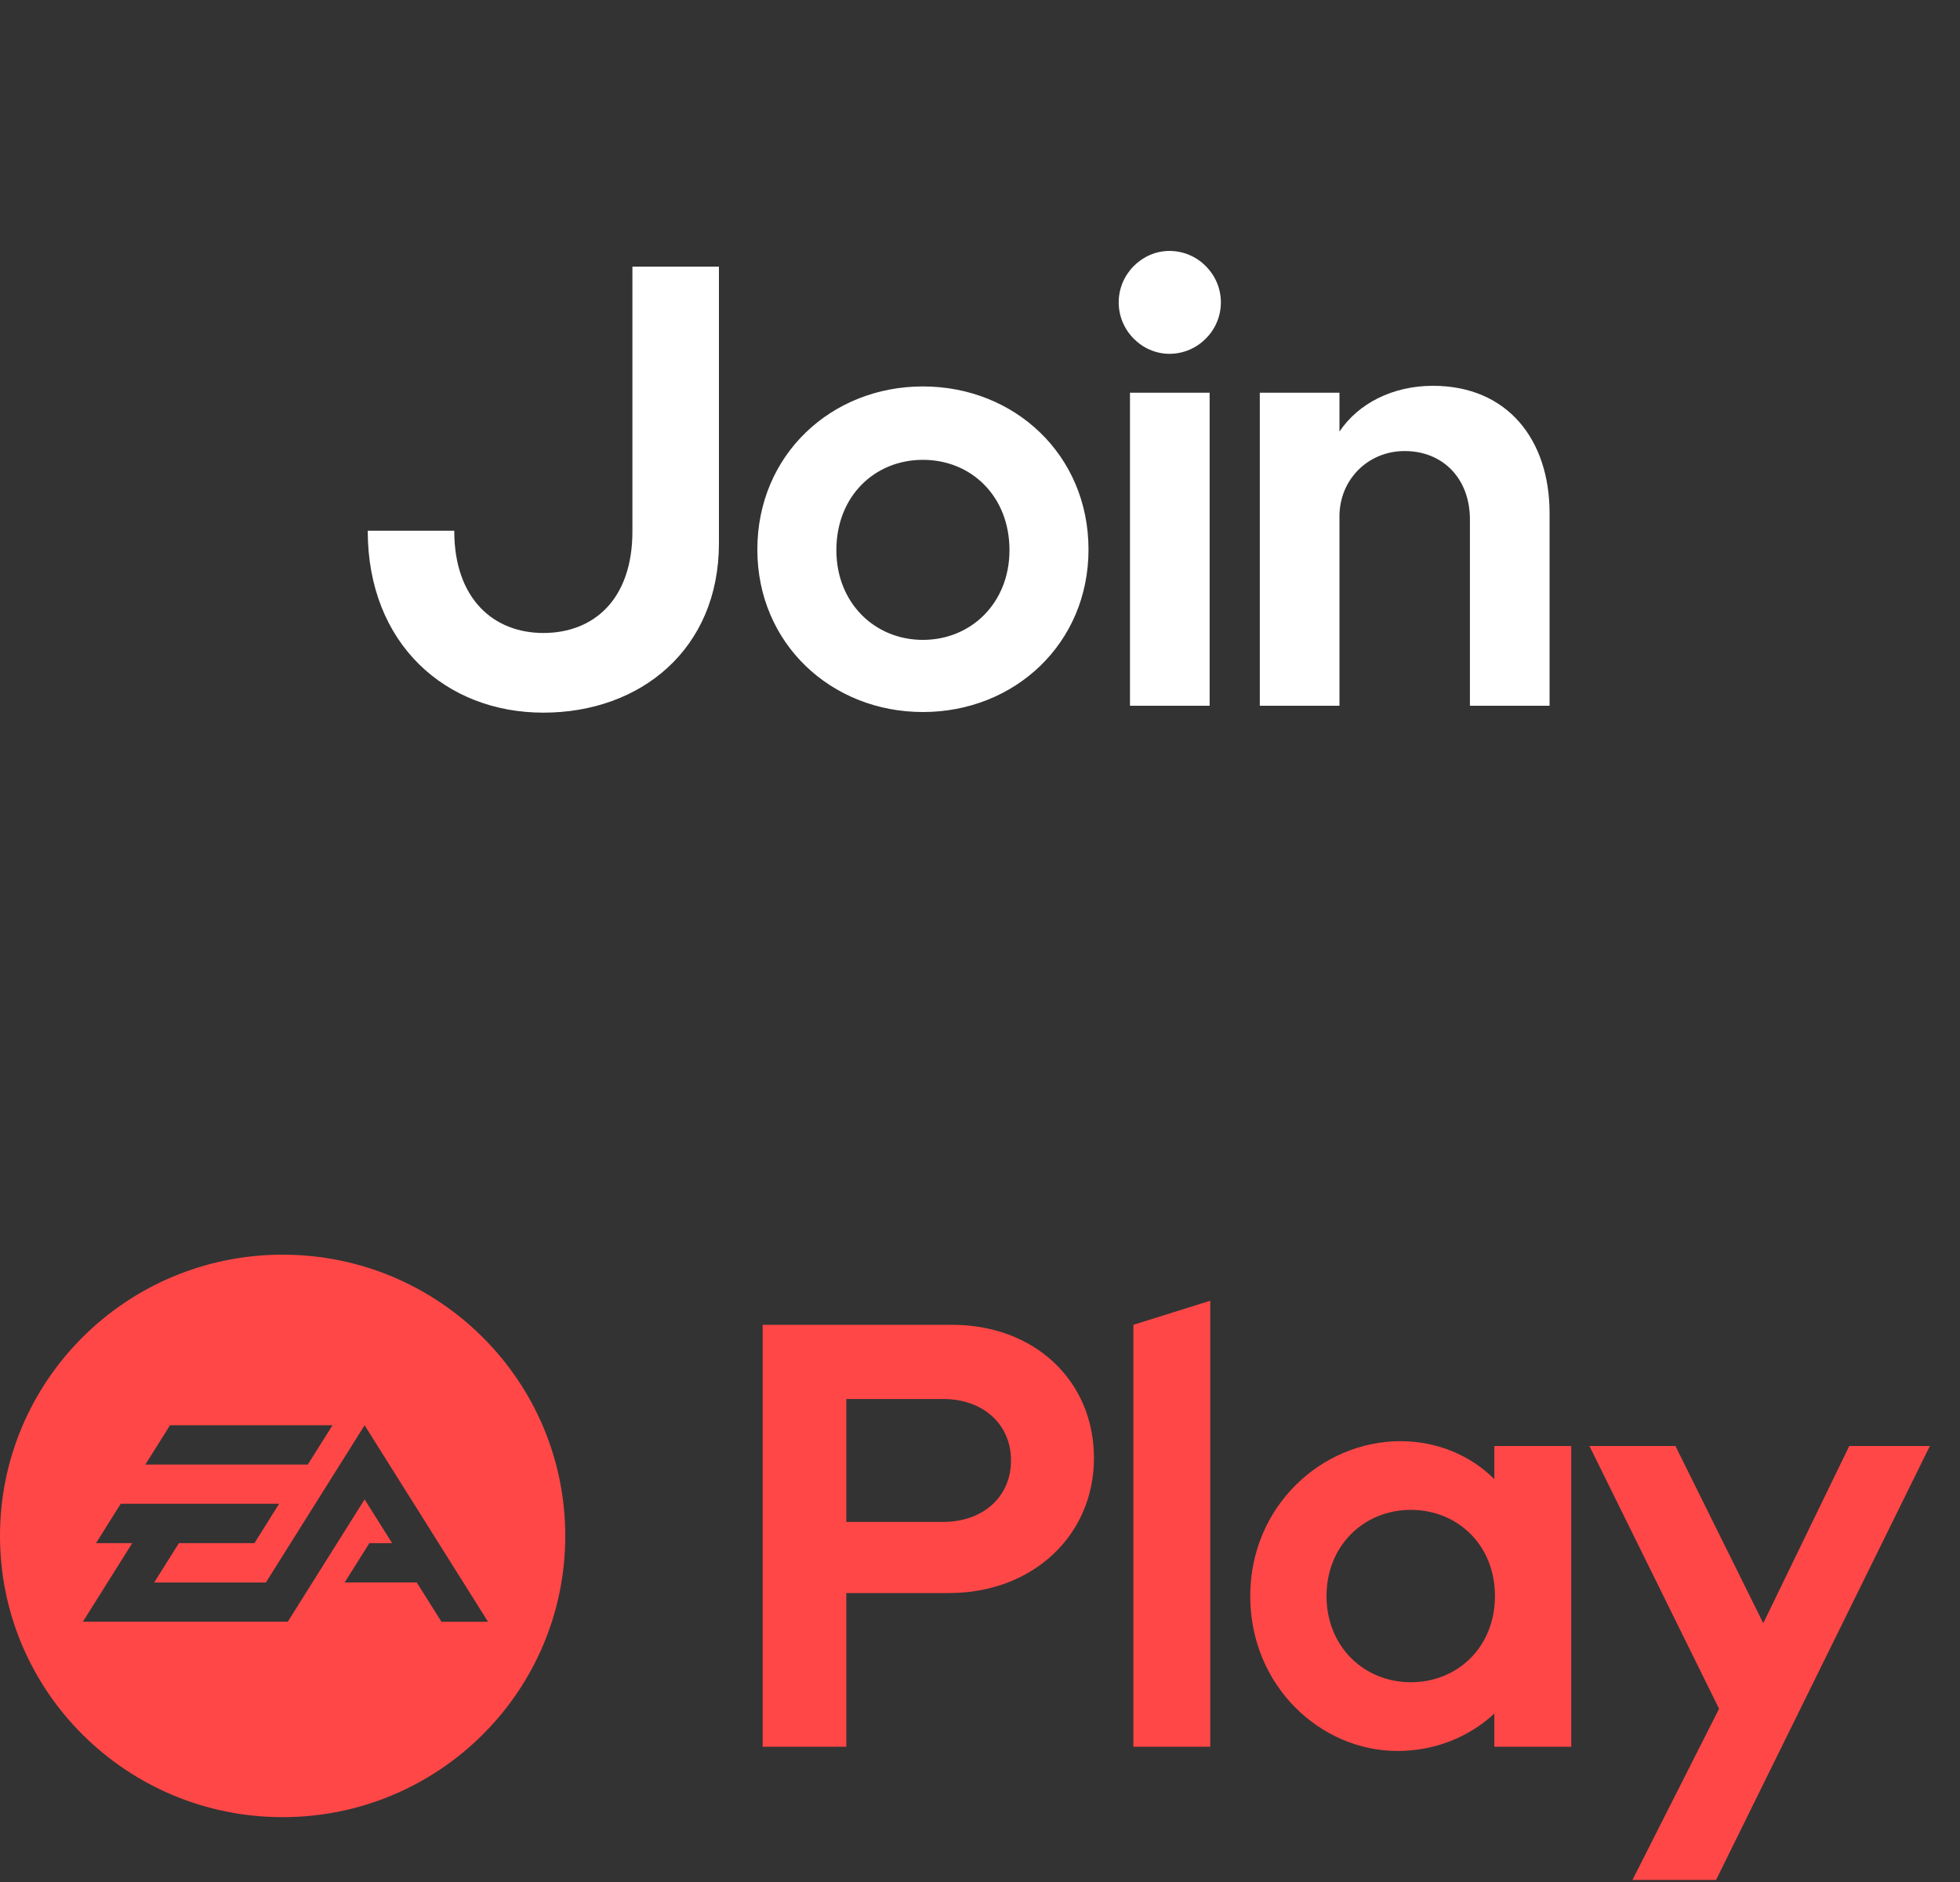 <svg width="50" height="48" viewBox="0 0 50 48" fill="none" xmlns="http://www.w3.org/2000/svg">
<rect x="0" y="0" width="50" height="48" fill="#333333" stroke="none"/>
<path d="M9.381 13.536C9.381 16.432 11.38 18.176 13.861 18.176C16.34 18.176 18.34 16.56 18.34 13.856V6.8H16.133V13.552C16.133 15.296 15.14 16.144 13.861 16.144C12.597 16.144 11.588 15.28 11.588 13.536H9.381ZM23.544 9.856C21.208 9.856 19.32 11.6 19.32 14.016C19.32 16.416 21.208 18.16 23.544 18.16C25.88 18.16 27.768 16.416 27.768 14.016C27.768 11.6 25.88 9.856 23.544 9.856ZM23.544 16.32C22.312 16.32 21.336 15.376 21.336 14.032C21.336 12.656 22.312 11.728 23.544 11.728C24.776 11.728 25.752 12.656 25.752 14.032C25.752 15.376 24.776 16.32 23.544 16.32ZM29.834 9.024C30.553 9.024 31.145 8.432 31.145 7.712C31.145 6.992 30.553 6.4 29.834 6.4C29.13 6.4 28.538 6.992 28.538 7.712C28.538 8.432 29.13 9.024 29.834 9.024ZM30.858 10.016H28.826V18H30.858V10.016ZM34.17 10.016H32.138V18H34.17V13.168C34.17 12.24 34.89 11.504 35.834 11.504C36.81 11.504 37.498 12.208 37.498 13.248V18H39.53V13.088C39.53 11.216 38.458 9.84 36.554 9.84C35.53 9.84 34.65 10.288 34.17 11.008V10.016Z" fill="white"/>
<g clip-path="url(#clip0)">
<g clip-path="url(#clip1)">
<path d="M49.231 36.88H47.175L44.981 41.399L42.741 36.88H40.547L43.854 43.582L41.644 47.948H43.777L49.231 36.88ZM35.989 42.905C34.799 42.905 33.84 41.998 33.84 40.707C33.84 39.416 34.799 38.509 35.989 38.509C37.194 38.509 38.137 39.416 38.137 40.707C38.137 41.998 37.194 42.905 35.989 42.905ZM35.649 44.658C36.607 44.658 37.472 44.304 38.121 43.705V44.55H40.083V36.88H38.121V37.725C37.503 37.11 36.653 36.757 35.726 36.757C33.717 36.757 31.894 38.417 31.894 40.708C31.894 42.998 33.687 44.658 35.649 44.658ZM30.874 33.175L28.913 33.789V44.55H30.874V33.175ZM24.061 38.816H21.589V35.681H24.061C25.081 35.681 25.791 36.327 25.791 37.249C25.791 38.171 25.081 38.816 24.061 38.816ZM19.456 33.789V44.55H21.589V40.63H24.215C26.332 40.63 27.907 39.17 27.907 37.187C27.907 35.219 26.393 33.789 24.292 33.789H19.456Z" fill="#FF4747"/>
<g clip-path="url(#clip2)">
<path d="M7.21 32C3.228 32 0 35.212 0 39.173C0 43.136 3.228 46.346 7.21 46.346C11.192 46.346 14.42 43.136 14.42 39.173C14.42 35.212 11.192 32 7.21 32ZM4.337 36.351H8.482L7.852 37.353H3.708L4.337 36.351ZM11.261 41.361L10.631 40.36H8.792L9.423 39.358H10.004L9.301 38.242L7.342 41.36H2.115L3.374 39.357H2.45L3.079 38.354H7.12L6.49 39.358H4.563L3.933 40.361H6.783L9.301 36.351L12.449 41.362H11.261V41.361Z" fill="#FF4747"/>
</g>
</g>
</g>
<defs>
<clipPath id="clip0">
<rect y="32" width="49.231" height="16" rx="4" fill="white"/>
</clipPath>
<clipPath id="clip1">
<rect width="49.231" height="16" fill="white" transform="translate(0 32)"/>
</clipPath>
<clipPath id="clip2">
<rect width="14.441" height="14.367" fill="white" transform="translate(0 32)"/>
</clipPath>
</defs>
</svg>
